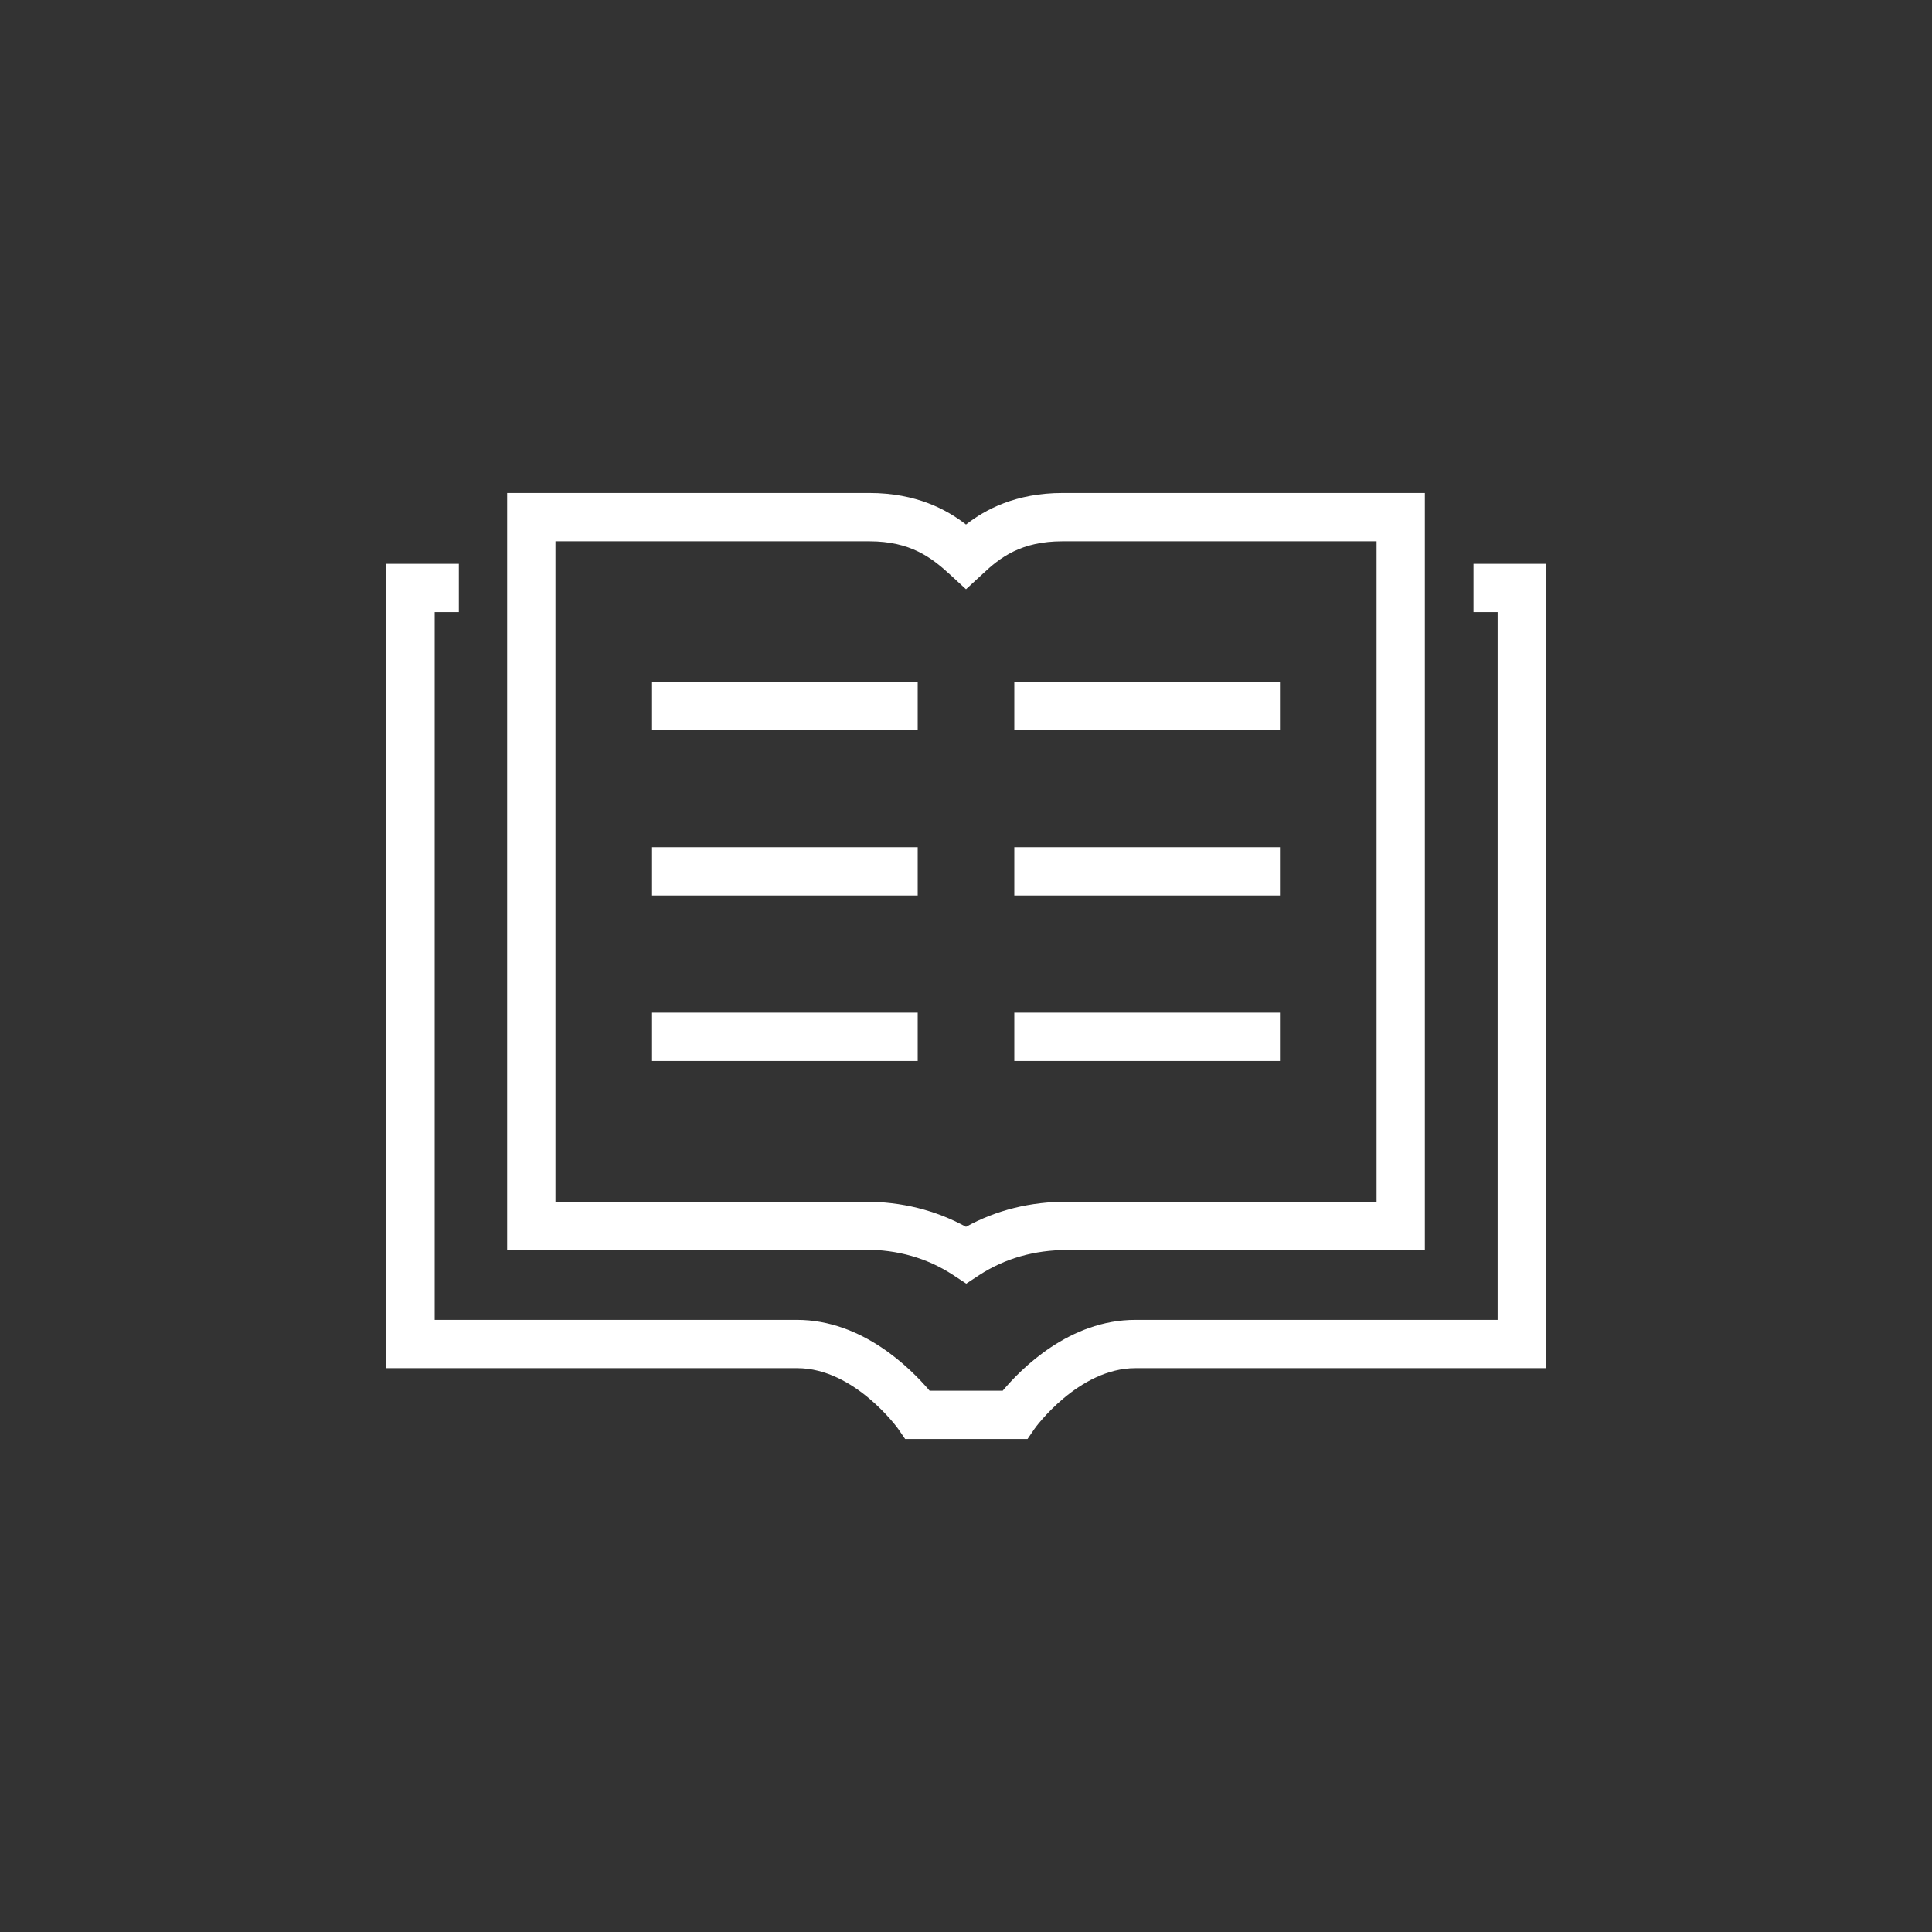 <svg xmlns="http://www.w3.org/2000/svg" id="Layer_1" viewBox="0 0 60 60"><rect x="0" y="0" width="60" height="60" fill="#333333" stroke="none"/><defs><style>.cls-1{fill:#fff;}</style></defs><path class="cls-1" d="M31.89,44.69h-3.78l-.22-.32s-1.35-1.88-3.13-1.88H12V17.51h2.25v1.5h-.75v21.98h11.25c2.04,0,3.54,1.52,4.12,2.2h2.27c.57-.68,2.07-2.2,4.12-2.2h11.25V19.01h-.75v-1.5h2.25v24.98h-12.75c-1.77,0-3.12,1.86-3.13,1.88l-.22,.32Zm-1.89-4.83l-.41-.27c-.8-.52-1.71-.78-2.73-.78H15.75V15.31h11.25c1.46,0,2.41,.52,3,.98,.59-.46,1.54-.98,3-.98h11.25v23.51h-11.11c-1.01,0-1.93,.26-2.73,.78l-.41,.27Zm-12.75-2.54h9.61c1.14,0,2.19,.26,3.14,.78,.94-.52,2-.78,3.14-.78h9.61V16.81h-9.75c-1.29,0-1.94,.5-2.49,1.02l-.51,.47-.51-.47c-.56-.51-1.21-1.02-2.49-1.02h-9.75v20.51Zm22.5-4.37h-8.25v-1.5h8.25v1.5Zm-11.25,0h-8.25v-1.5h8.25v1.5Zm11.25-5.14h-8.25v-1.5h8.25v1.5Zm-11.25,0h-8.25v-1.5h8.25v1.5Zm11.25-5.14h-8.25v-1.5h8.25v1.5Zm-11.25,0h-8.25v-1.5h8.25v1.5Z"></path></svg>